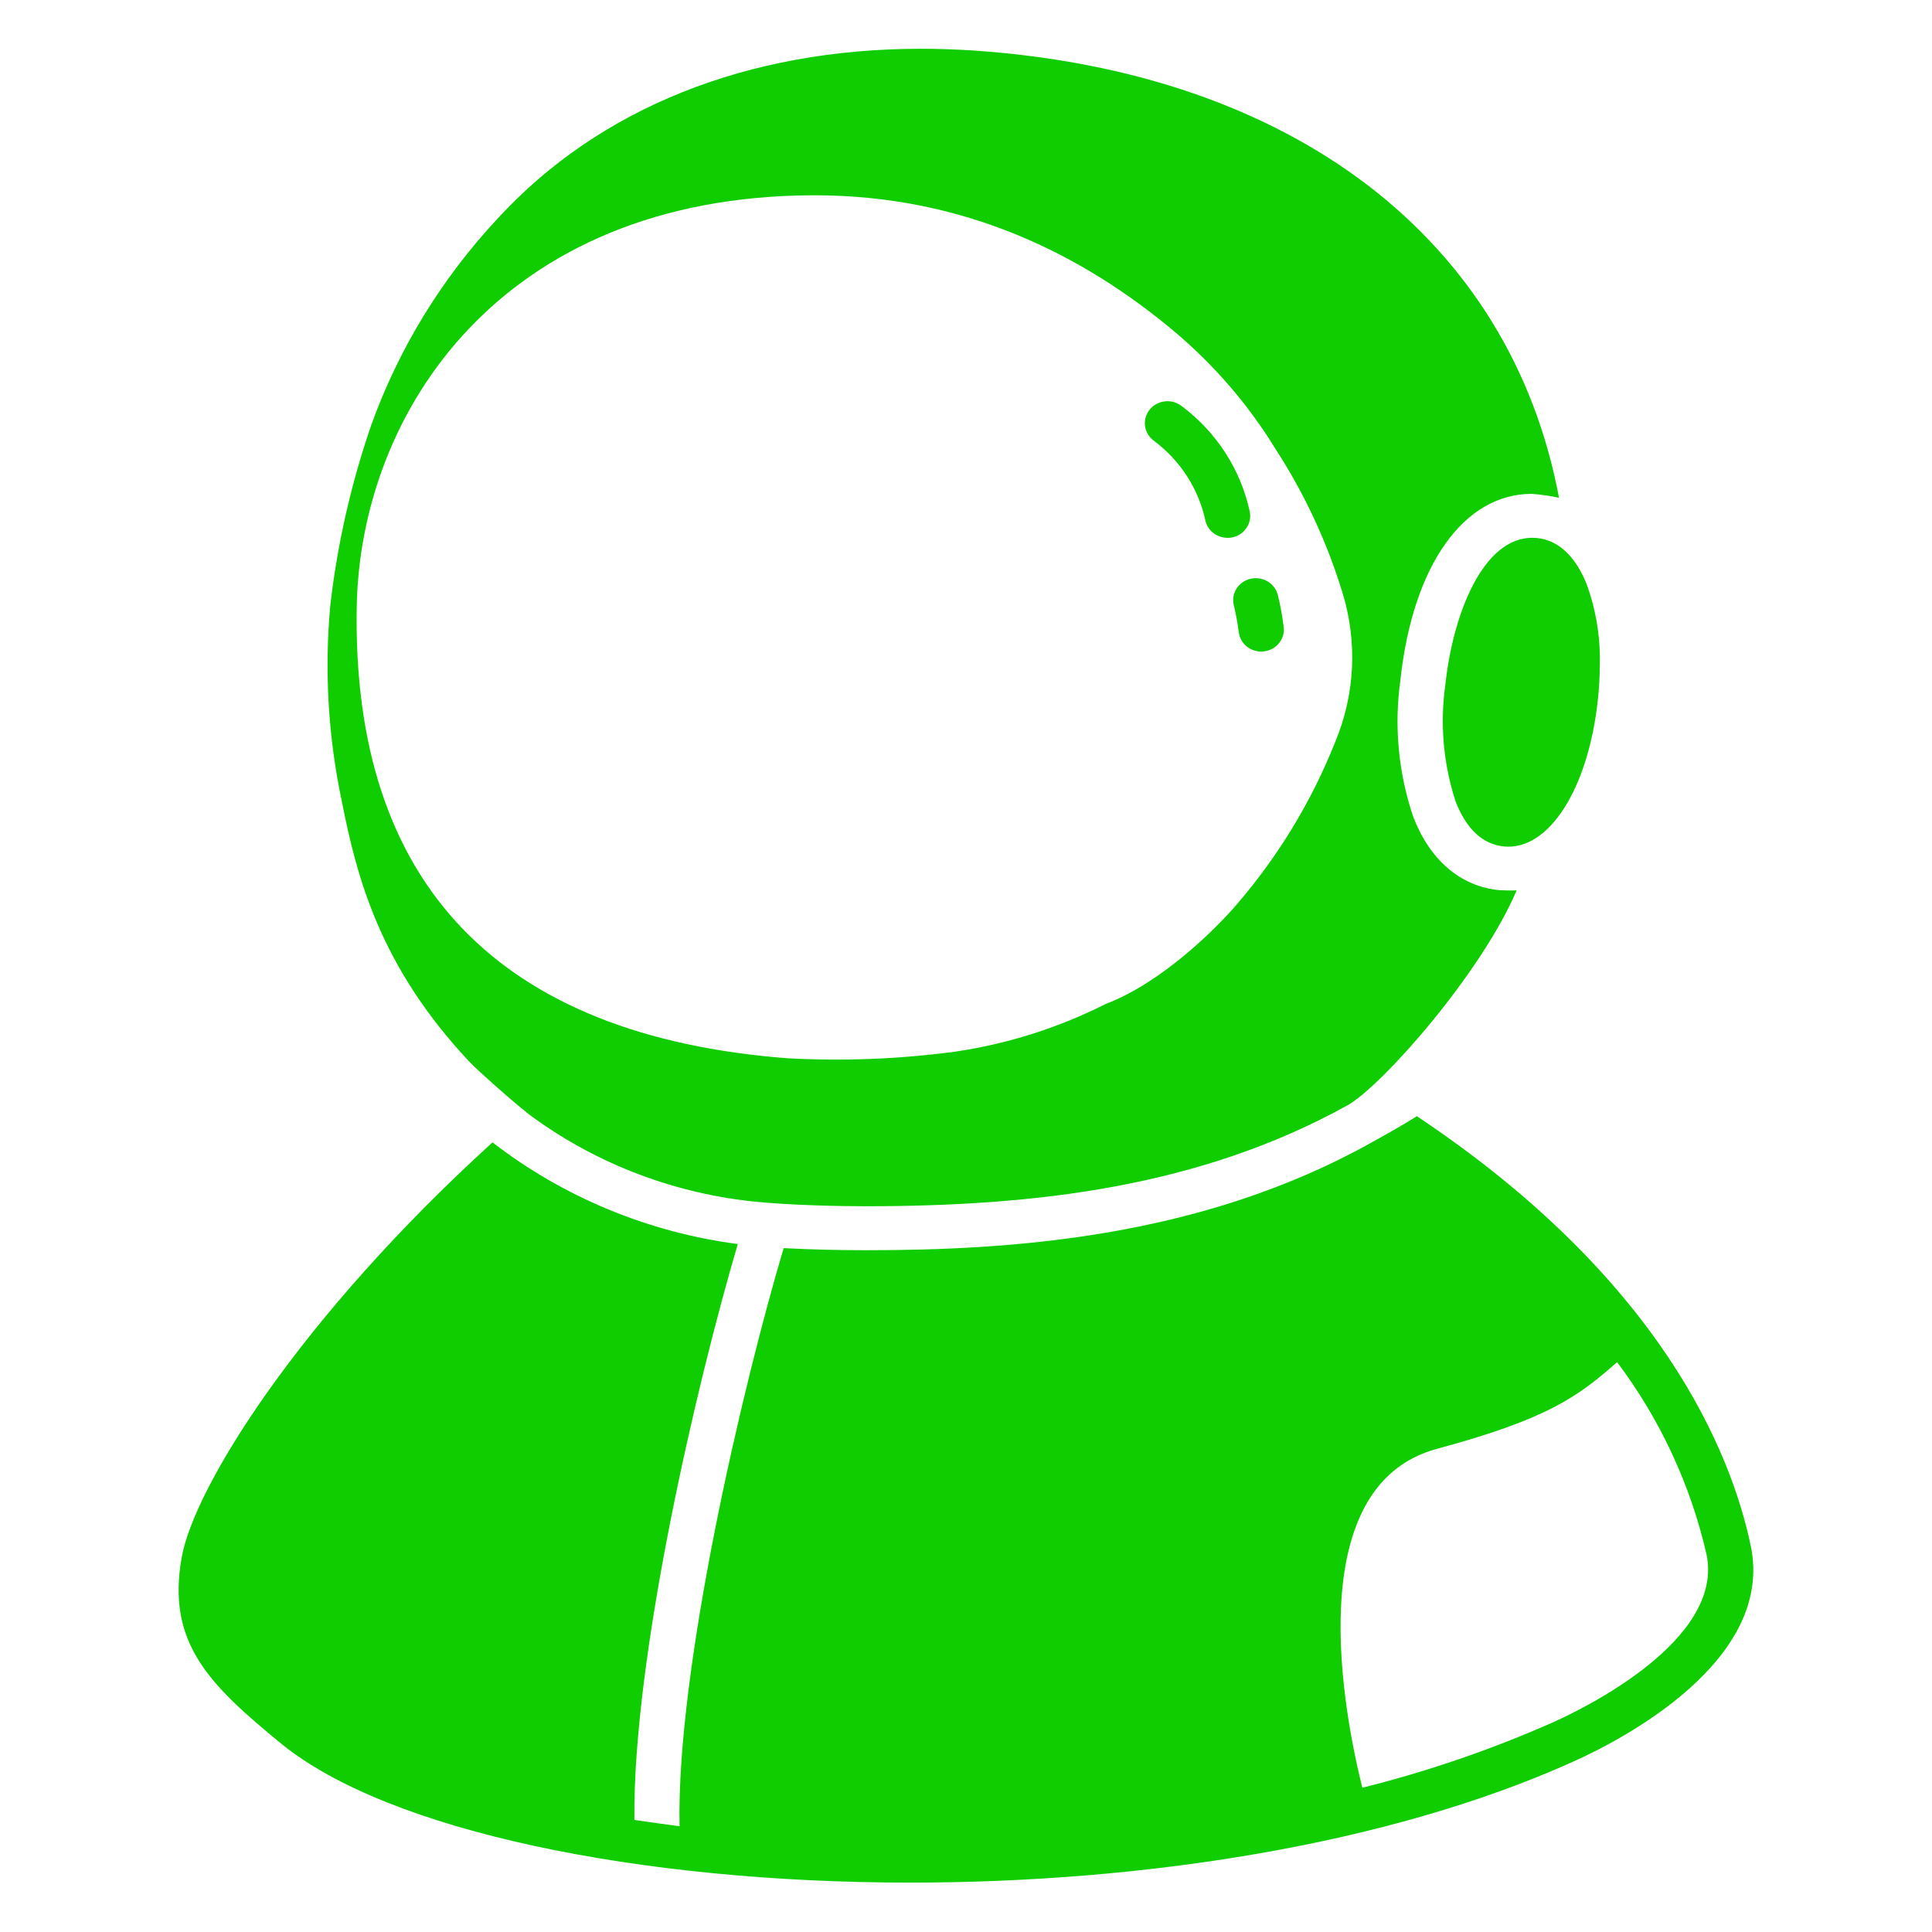 <svg width="34" height="34" viewBox="0 0 34 34" fill="none" xmlns="http://www.w3.org/2000/svg">
<g clip-path="url(#clip0_1144_769)">
<path d="M27.917 10.266C27.718 9.776 27.393 9.464 26.964 9.464C26.106 9.464 25.572 10.784 25.436 12.048C25.338 12.739 25.4 13.442 25.617 14.108C25.808 14.592 26.092 14.858 26.464 14.896C27.25 14.976 27.949 13.894 28.119 12.321C28.142 12.109 28.154 11.897 28.154 11.684C28.165 11.201 28.085 10.721 27.917 10.266V10.266Z" fill="#10CD00"/>
<path d="M22.195 11.467C22.1 11.466 22.008 11.433 21.935 11.372C21.863 11.312 21.816 11.228 21.802 11.136L21.797 11.102C21.777 10.953 21.75 10.805 21.715 10.659C21.688 10.56 21.703 10.455 21.756 10.367C21.809 10.278 21.896 10.214 21.998 10.188C22.1 10.162 22.209 10.176 22.3 10.227C22.391 10.278 22.458 10.362 22.485 10.461C22.529 10.635 22.562 10.812 22.585 10.99L22.59 11.024C22.605 11.125 22.578 11.228 22.515 11.31C22.452 11.393 22.358 11.447 22.254 11.462C22.234 11.465 22.215 11.466 22.195 11.467Z" fill="#10CD00"/>
<path d="M21.602 9.465C21.512 9.465 21.424 9.435 21.353 9.38C21.282 9.325 21.233 9.248 21.213 9.162C21.093 8.601 20.769 8.1 20.3 7.752C20.259 7.72 20.224 7.681 20.198 7.636C20.173 7.592 20.156 7.543 20.15 7.492C20.144 7.441 20.148 7.389 20.163 7.34C20.178 7.291 20.202 7.245 20.235 7.205C20.268 7.165 20.309 7.132 20.355 7.108C20.401 7.083 20.452 7.068 20.505 7.063C20.557 7.057 20.61 7.062 20.661 7.077C20.711 7.092 20.758 7.116 20.799 7.149C21.41 7.607 21.832 8.262 21.992 8.995C22.005 9.052 22.004 9.111 21.991 9.167C21.977 9.223 21.951 9.276 21.913 9.321C21.876 9.366 21.829 9.403 21.775 9.428C21.721 9.453 21.662 9.466 21.602 9.466V9.465Z" fill="#10CD00"/>
<path d="M17.135 0.889C16.822 0.869 16.514 0.858 16.211 0.858C13.159 0.858 10.545 1.897 8.752 3.852C7.77 4.905 7.016 6.138 6.534 7.479C6.18 8.505 5.939 9.565 5.814 10.64C5.707 11.795 5.774 12.959 6.014 14.095C6.276 15.421 6.674 17 8.269 18.694C8.389 18.823 9.052 19.413 9.265 19.573L9.262 19.576C10.407 20.439 11.774 20.98 13.215 21.14C13.895 21.214 14.835 21.228 15.228 21.228C18.227 21.228 21.12 20.89 23.718 19.449C24.328 19.103 26.068 17.129 26.69 15.67C26.587 15.673 26.484 15.671 26.382 15.665C25.704 15.598 25.168 15.141 24.873 14.381C24.609 13.604 24.531 12.778 24.645 11.967C24.862 9.951 25.76 8.691 26.956 8.691C27.117 8.703 27.278 8.726 27.436 8.76C26.584 4.21 22.753 1.273 17.135 0.889ZM23.493 13.068C23.081 14.103 22.497 15.066 21.764 15.917C21.416 16.325 20.455 17.29 19.459 17.668C18.628 18.087 17.731 18.372 16.805 18.508C15.83 18.638 14.845 18.677 13.862 18.624C8.797 18.235 6.191 15.574 6.278 10.678C6.339 7.257 8.812 3.46 14.295 3.437H14.34C16.978 3.437 19.052 4.484 20.649 5.819C21.358 6.413 21.965 7.115 22.444 7.897C22.955 8.683 23.351 9.534 23.624 10.426C23.893 11.295 23.847 12.228 23.493 13.068Z" fill="#10CD00"/>
<path d="M30.81 27.202C30.467 25.567 29.243 22.515 24.934 19.643C24.714 19.784 24.443 19.936 24.114 20.119C21.112 21.788 17.789 22.002 15.228 22.002C14.745 22.002 14.261 21.989 13.791 21.965C13.077 24.363 11.9 29.36 11.959 32.139C11.69 32.103 11.425 32.067 11.164 32.028C11.135 29.169 12.253 24.371 12.984 21.893C11.405 21.686 9.914 21.067 8.667 20.104C5.252 23.211 3.416 26.181 3.198 27.405C2.927 28.911 3.682 29.648 4.951 30.687C6.837 32.224 11.247 33.131 16.028 33.131C20.081 33.129 24.403 32.479 27.681 31.004C28.523 30.628 31.238 29.233 30.81 27.202ZM27.346 30.303C26.26 30.785 25.132 31.172 23.975 31.461C23.662 30.213 22.852 26.155 25.288 25.497C27.229 24.974 27.766 24.582 28.459 23.971C29.218 24.983 29.753 26.135 30.032 27.356C30.348 28.87 27.851 30.076 27.346 30.303Z" fill="#10CD00"/>
</g>
<defs>
<clipPath id="clip0_1144_769">
<rect width="34" height="33" fill="white" transform="translate(0 0.5)"/>
</clipPath>
</defs>
</svg>
